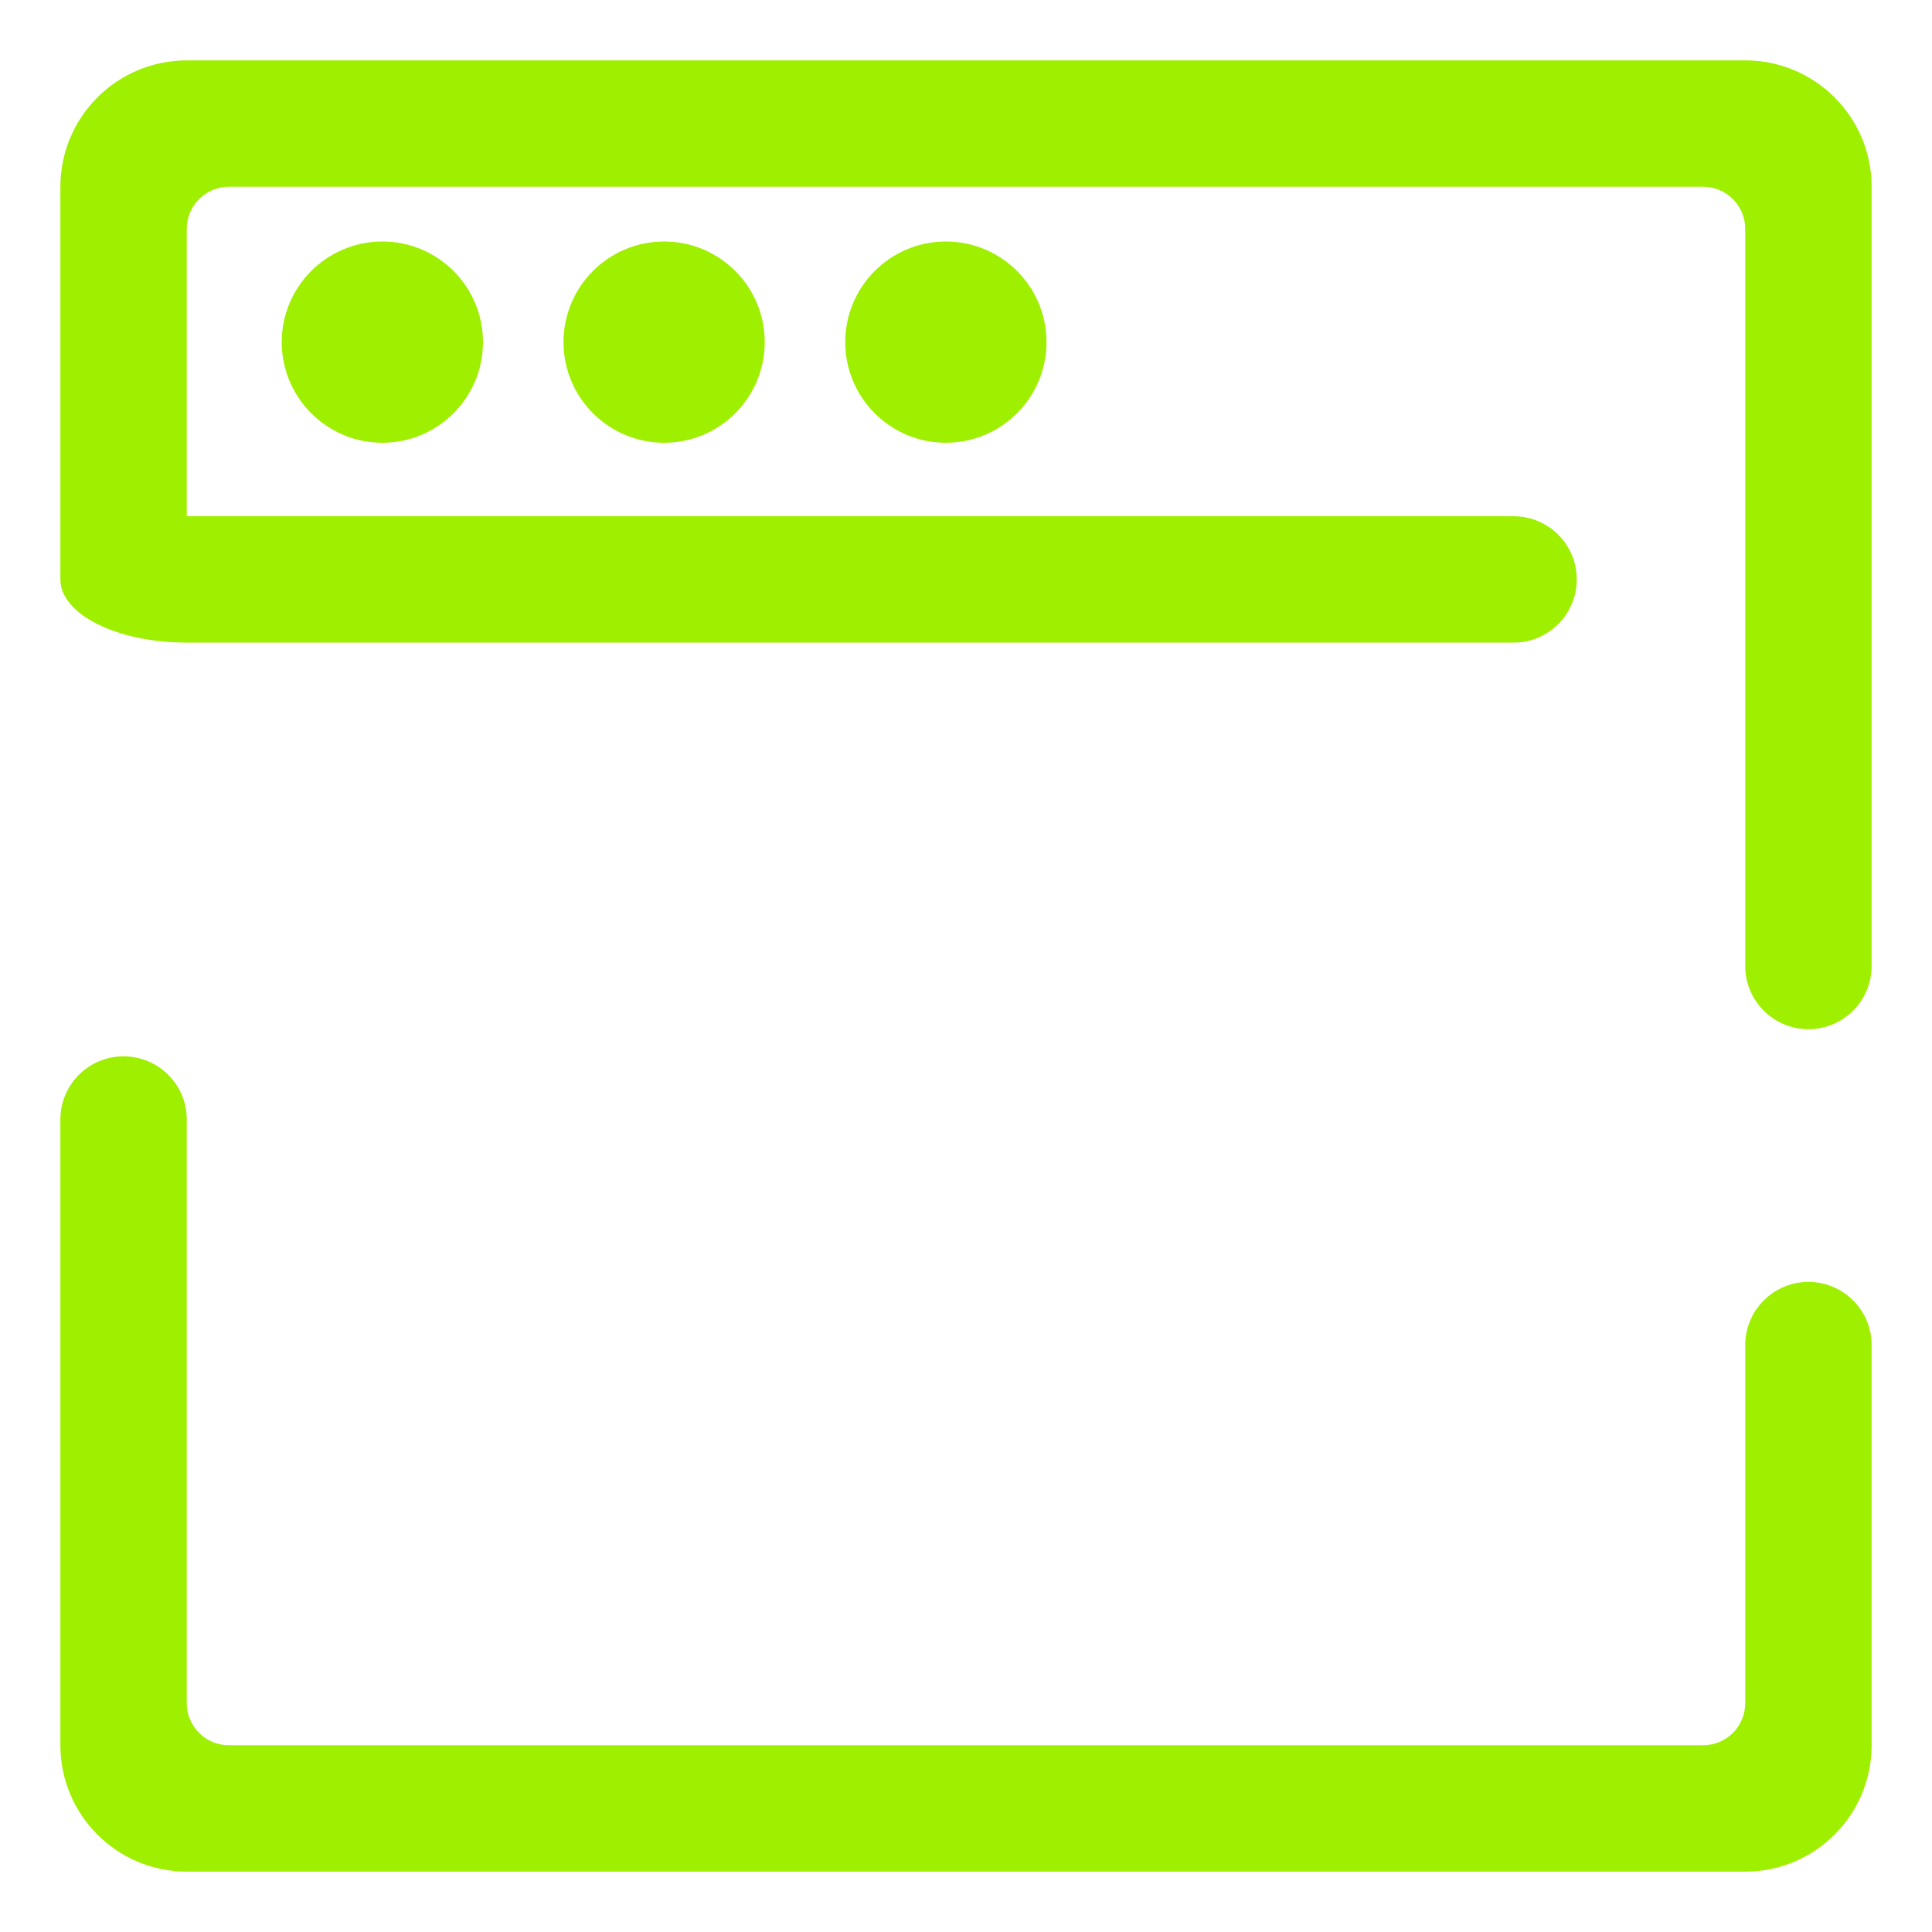 <svg width="64" height="64" viewBox="0 0 64 64" fill="none" xmlns="http://www.w3.org/2000/svg">
<path fill-rule="evenodd" clip-rule="evenodd" d="M6.187 37.085C6.187 35.931 5.248 34.992 4.093 34.992C2.937 34.992 2 35.931 2 37.085V57.813C2 60.124 3.876 62 6.187 62H57.813C60.124 62 62 60.124 62 57.813V44.559C62 43.403 61.063 42.465 59.907 42.465C58.752 42.465 57.813 43.403 57.813 44.559V56.419C57.813 57.189 57.189 57.813 56.419 57.813H7.581C6.811 57.813 6.187 57.189 6.187 56.419V37.085ZM57.813 32C57.813 33.155 58.752 34.093 59.907 34.093C61.063 34.093 62 33.155 62 32V6.187C62 3.876 60.124 2 57.813 2H6.187C3.876 2 2 3.876 2 6.187V19.193C2 20.349 3.876 21.287 6.187 21.287V19.193V7.581C6.187 6.811 6.811 6.187 7.581 6.187H56.419C57.189 6.187 57.813 6.811 57.813 7.581V32ZM50.14 21.287C51.295 21.287 52.232 20.349 52.232 19.193C52.232 18.039 51.295 17.101 50.14 17.101H8.279H6.187V21.287H8.279H50.14ZM16 11.333C16 9.493 14.507 8 12.667 8C10.827 8 9.333 9.493 9.333 11.333C9.333 13.173 10.827 14.667 12.667 14.667C14.507 14.667 16 13.173 16 11.333ZM25.333 11.333C25.333 9.493 23.84 8 22 8C20.16 8 18.667 9.493 18.667 11.333C18.667 13.173 20.16 14.667 22 14.667C23.84 14.667 25.333 13.173 25.333 11.333ZM34.667 11.333C34.667 9.493 33.173 8 31.333 8C29.493 8 28 9.493 28 11.333C28 13.173 29.493 14.667 31.333 14.667C33.173 14.667 34.667 13.173 34.667 11.333Z" fill="#9FEF00"/>
</svg>
